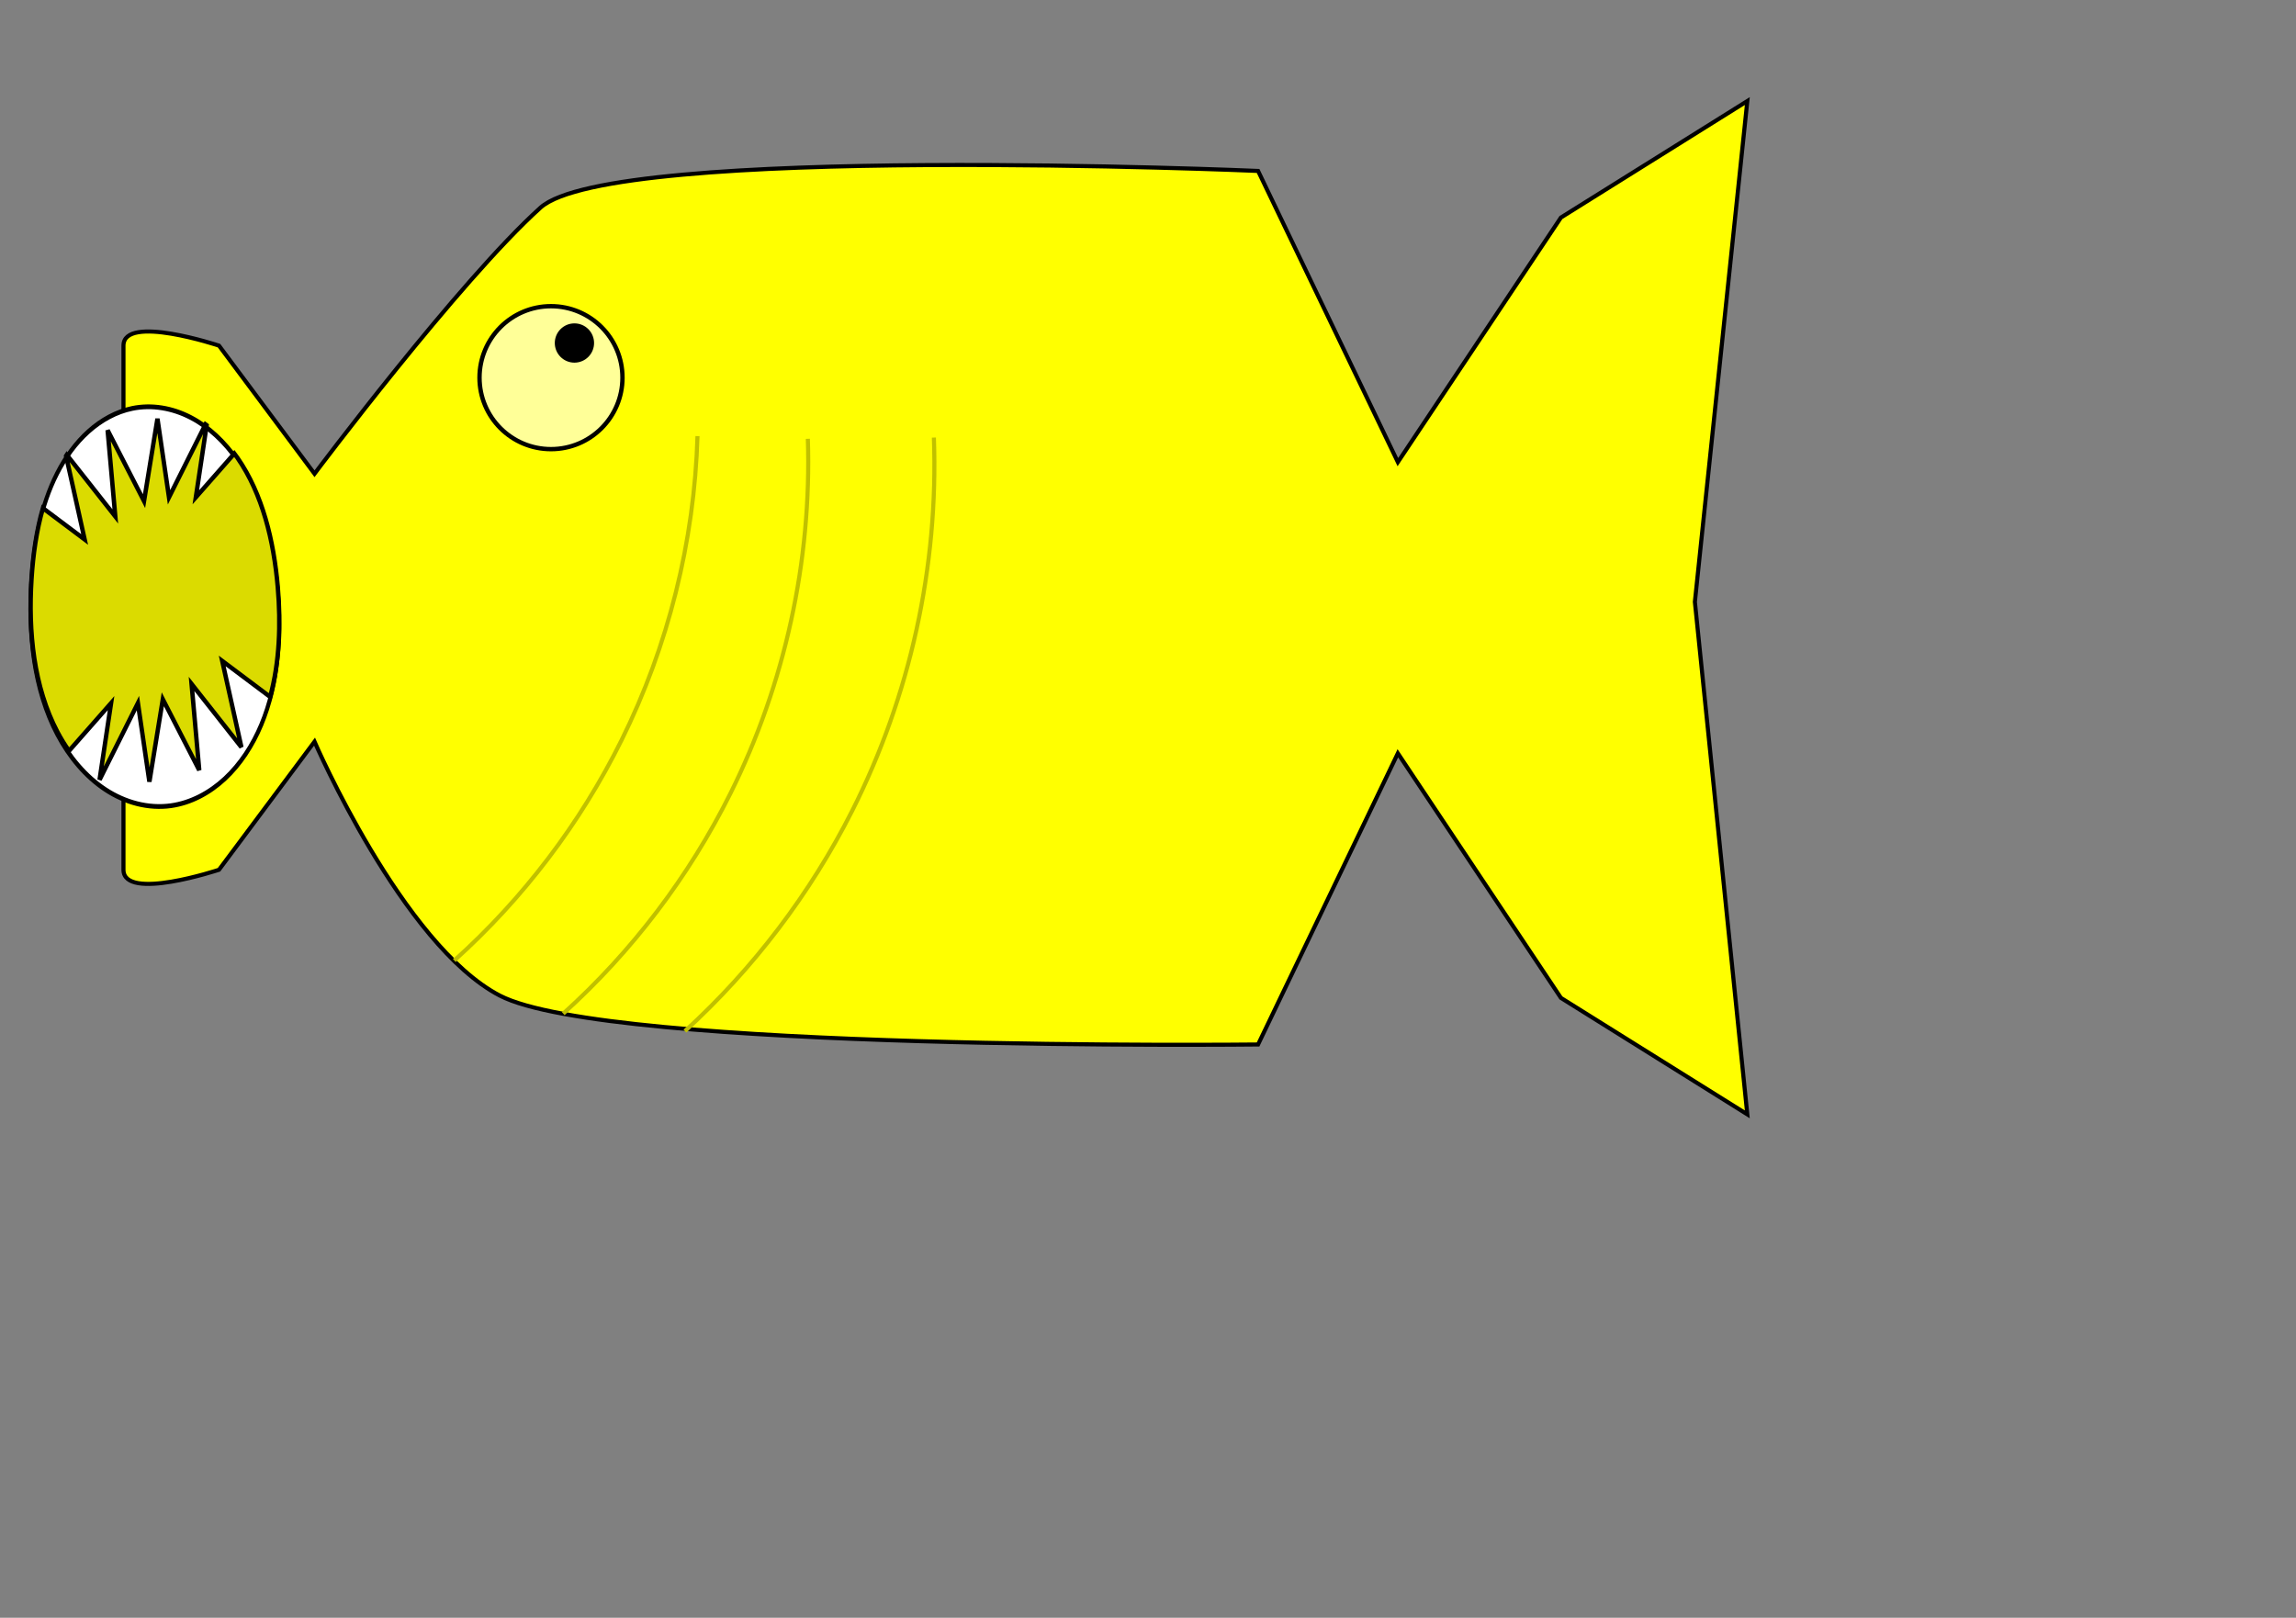 <?xml version="1.0" encoding="UTF-8" standalone="no"?>
<!-- Created with Inkscape (http://www.inkscape.org/) -->

<svg
   xmlns:dc="http://purl.org/dc/elements/1.1/"
   xmlns:cc="http://creativecommons.org/ns#"
   xmlns:rdf="http://www.w3.org/1999/02/22-rdf-syntax-ns#"
   xmlns:svg="http://www.w3.org/2000/svg"
   xmlns="http://www.w3.org/2000/svg"
   xmlns:sodipodi="http://sodipodi.sourceforge.net/DTD/sodipodi-0.dtd"
   xmlns:inkscape="http://www.inkscape.org/namespaces/inkscape"
   width="149mm"
   height="105mm"
   viewBox="0 0 149 105"
   version="1.1"
   id="svg8"
   inkscape:version="0.92.4 (5da689c313, 2019-01-14)"
   sodipodi:docname="uni_translator.svg">
  <rect x="0" y="0" width="149" height="105" fill="#808080" stroke="none"/>
  <defs
     id="defs2">
    <inkscape:path-effect
       effect="spiro"
       id="path-effect4581"
       is_visible="true" />
    <inkscape:path-effect
       effect="spiro"
       id="path-effect4551"
       is_visible="true" />
    <inkscape:path-effect
       effect="spiro"
       id="path-effect4551-9"
       is_visible="true" />
    <inkscape:path-effect
       effect="spiro"
       id="path-effect4551-98"
       is_visible="true" />
    <inkscape:path-effect
       effect="spiro"
       id="path-effect4581-6"
       is_visible="true" />
    <inkscape:path-effect
       effect="spiro"
       id="path-effect4581-6-2"
       is_visible="true" />
    <inkscape:path-effect
       effect="spiro"
       id="path-effect4581-6-4"
       is_visible="true" />
  </defs>
  <sodipodi:namedview
     id="base"
     pagecolor="#ffffff"
     bordercolor="#666666"
     borderopacity="1.0"
     inkscape:pageopacity="0.0"
     inkscape:pageshadow="2"
     inkscape:zoom="2"
     inkscape:cx="81.659355"
     inkscape:cy="263.59791"
     inkscape:document-units="mm"
     inkscape:current-layer="layer1"
     showgrid="false"
     inkscape:window-width="1920"
     inkscape:window-height="1001"
     inkscape:window-x="-9"
     inkscape:window-y="-9"
     inkscape:window-maximized="1"
     height="105mm" />
  <g
     inkscape:label="Layer 1"
     inkscape:groupmode="layer"
     id="layer1"
     transform="translate(0,-192)">
    <path
       style="fill:#ffff00;stroke:#000000;stroke-width:0.265px;stroke-linecap:butt;stroke-linejoin:miter;stroke-opacity:1"
       d="m 113.393,198.559 -12.095,7.56 -10.583,15.875 -9.071,-18.899 c 0,0 -41.918,-1.807 -46.567,2.381 -5.285,4.761 -14.666,17.273 -14.666,17.273 l -6.199,-8.315 c 0,0 -6.199,-2.066 -6.199,0 v 16.631 17.386 c 0,2.066 6.199,0 6.199,0 l 6.199,-8.315 c 0,0 5.71,13.195 12.02,16.48 7.03,3.659 49.212,3.175 49.212,3.175 l 9.071,-18.899 10.583,15.875 12.095,7.559 -3.402,-33.261 z"
       id="path815"
       inkscape:connector-curvature="0"
       sodipodi:nodetypes="ccccsccscsccscccccc" />
    <circle
       style="fill:#ffff98;fill-opacity:1;stroke:#000000;stroke-width:0.283;stroke-linecap:square;stroke-miterlimit:4;stroke-dasharray:none;stroke-dashoffset:0;stroke-opacity:1"
       id="path4545"
       cx="35.757"
       cy="216.512"
       r="4.639" />
    <circle
       style="fill:#000000;fill-opacity:1;stroke:#000000;stroke-width:0.263;stroke-linecap:square;stroke-miterlimit:4;stroke-dasharray:none;stroke-dashoffset:0;stroke-opacity:1"
       id="path4547"
       cx="37.278"
       cy="214.263"
       r="1.143" />
    <path
       style="fill:none;stroke:#c0c000;stroke-width:0.265px;stroke-linecap:butt;stroke-linejoin:miter;stroke-opacity:1"
       d="m 79.64,138.515 c 4.466,-4.029 8.166,-8.904 10.848,-14.287 3.537,-7.102 5.281,-15.089 5.027,-23.019"
       id="path4549"
       inkscape:connector-curvature="0"
       inkscape:path-effect="#path-effect4551"
       inkscape:original-d="m 79.639582,138.51458 c 3.616238,-4.76276 7.232208,-9.52526 10.847917,-14.2875 3.615708,-4.76223 3.351654,-15.34609 5.027083,-23.01875"
       transform="translate(-43.089,119.272)" />
    <path
       transform="translate(-35.191,120.407)"
       style="fill:none;stroke:#c0c000;stroke-width:0.265px;stroke-linecap:butt;stroke-linejoin:miter;stroke-opacity:1"
       d="m 79.64,138.515 c 4.441,-4.054 8.136,-8.921 10.848,-14.287 3.77,-7.46 5.614,-15.882 5.308,-24.235"
       id="path4549-3"
       inkscape:connector-curvature="0"
       inkscape:path-effect="#path-effect4551-9"
       inkscape:original-d="m 79.639582,138.51458 c 3.616238,-4.76276 7.232208,-9.52526 10.847917,-14.2875 3.615708,-4.76223 3.632287,-16.56217 5.307716,-24.234826"
       sodipodi:nodetypes="csc" />
    <path
       transform="translate(-50.158,115.823)"
       style="fill:none;stroke:#c0c000;stroke-width:0.265px;stroke-linecap:butt;stroke-linejoin:miter;stroke-opacity:1"
       d="m 79.64,138.515 c 4.474,-4.021 8.177,-8.897 10.848,-14.287 3.035,-6.126 4.731,-12.911 4.934,-19.745"
       id="path4549-4"
       inkscape:connector-curvature="0"
       inkscape:path-effect="#path-effect4551-98"
       inkscape:original-d="m 79.639582,138.51458 c 3.616238,-4.76276 7.232208,-9.52526 10.847917,-14.2875 3.615708,-4.76223 3.25811,-12.07204 4.933539,-19.7447"
       sodipodi:nodetypes="csc" />
    <path
       style="fill:#ffffff;fill-opacity:1;stroke:#000000;stroke-width:0.265px;stroke-linecap:butt;stroke-linejoin:miter;stroke-opacity:1"
       d="m 16.277,107.573 c 0.156,-2.088 0.6,-4.196 1.666,-5.998 0.533,-0.901 1.219,-1.716 2.049,-2.355 0.829,-0.639 1.803,-1.098 2.834,-1.282 1.277,-0.228 2.617,-0.024 3.802,0.504 1.185,0.528 2.217,1.373 3.031,2.383 1.628,2.021 2.357,4.634 2.615,7.215 0.256,2.56 0.066,5.233 -1.06,7.546 -0.563,1.157 -1.358,2.208 -2.363,3.012 -1.005,0.804 -2.222,1.354 -3.499,1.509 -1.467,0.178 -2.979,-0.171 -4.265,-0.899 -1.286,-0.727 -2.351,-1.82 -3.123,-3.079 -1.545,-2.519 -1.905,-5.61 -1.685,-8.557 z"
       id="path4579-6-0"
       inkscape:connector-curvature="0"
       inkscape:original-d="m 16.276714,107.57272 c -3.024865,-4.17805 4.365667,-6.42364 6.548103,-9.635065 2.182437,-3.211425 6.298918,6.734925 9.447978,10.102785 3.14906,3.36786 -4.61459,8.04455 -6.922281,12.06722 -2.307691,4.02267 -6.048935,-8.35689 -9.0738,-12.53494 z"
       transform="matrix(0.999,0,0,1.163,-14.226,104.608)"
       inkscape:path-effect="#path-effect4581-6-4" />
    <path
       style="fill:#dbdb00;fill-opacity:1;stroke:#000000;stroke-width:0.285px;stroke-linecap:butt;stroke-linejoin:miter;stroke-opacity:1"
       d="m 10.218,219.175 -0.871,5.349 -2.363,-4.602 0.498,5.597 -3.149,-3.997 c -0.015,0.023 -0.03,0.047 -0.045,0.07 l 1.205,5.42 -2.708,-2.031 c -0.422,1.472 -0.64,3.033 -0.739,4.584 -0.22,3.427 0.14,7.02 1.684,9.949 0.225,0.426 0.477,0.833 0.749,1.221 l 2.729,-3.1 -0.746,4.975 2.488,-4.975 0.746,5.1 0.871,-5.349 2.363,4.602 -0.498,-5.598 3.234,4.105 -1.244,-5.597 3.109,2.332 c 0.618,-2.27 0.7,-4.737 0.496,-7.121 -0.258,-3.002 -0.987,-6.039 -2.613,-8.389 -0.067,-0.097 -0.137,-0.19 -0.207,-0.284 l -2.498,2.839 0.701,-4.673 c -0.026,-0.019 -0.051,-0.039 -0.076,-0.058 l -2.366,4.731 z"
       id="path4579-6"
       inkscape:connector-curvature="0"
       sodipodi:nodetypes="ccccccccsccccccccccccsccccccc" />
  </g>
</svg>
